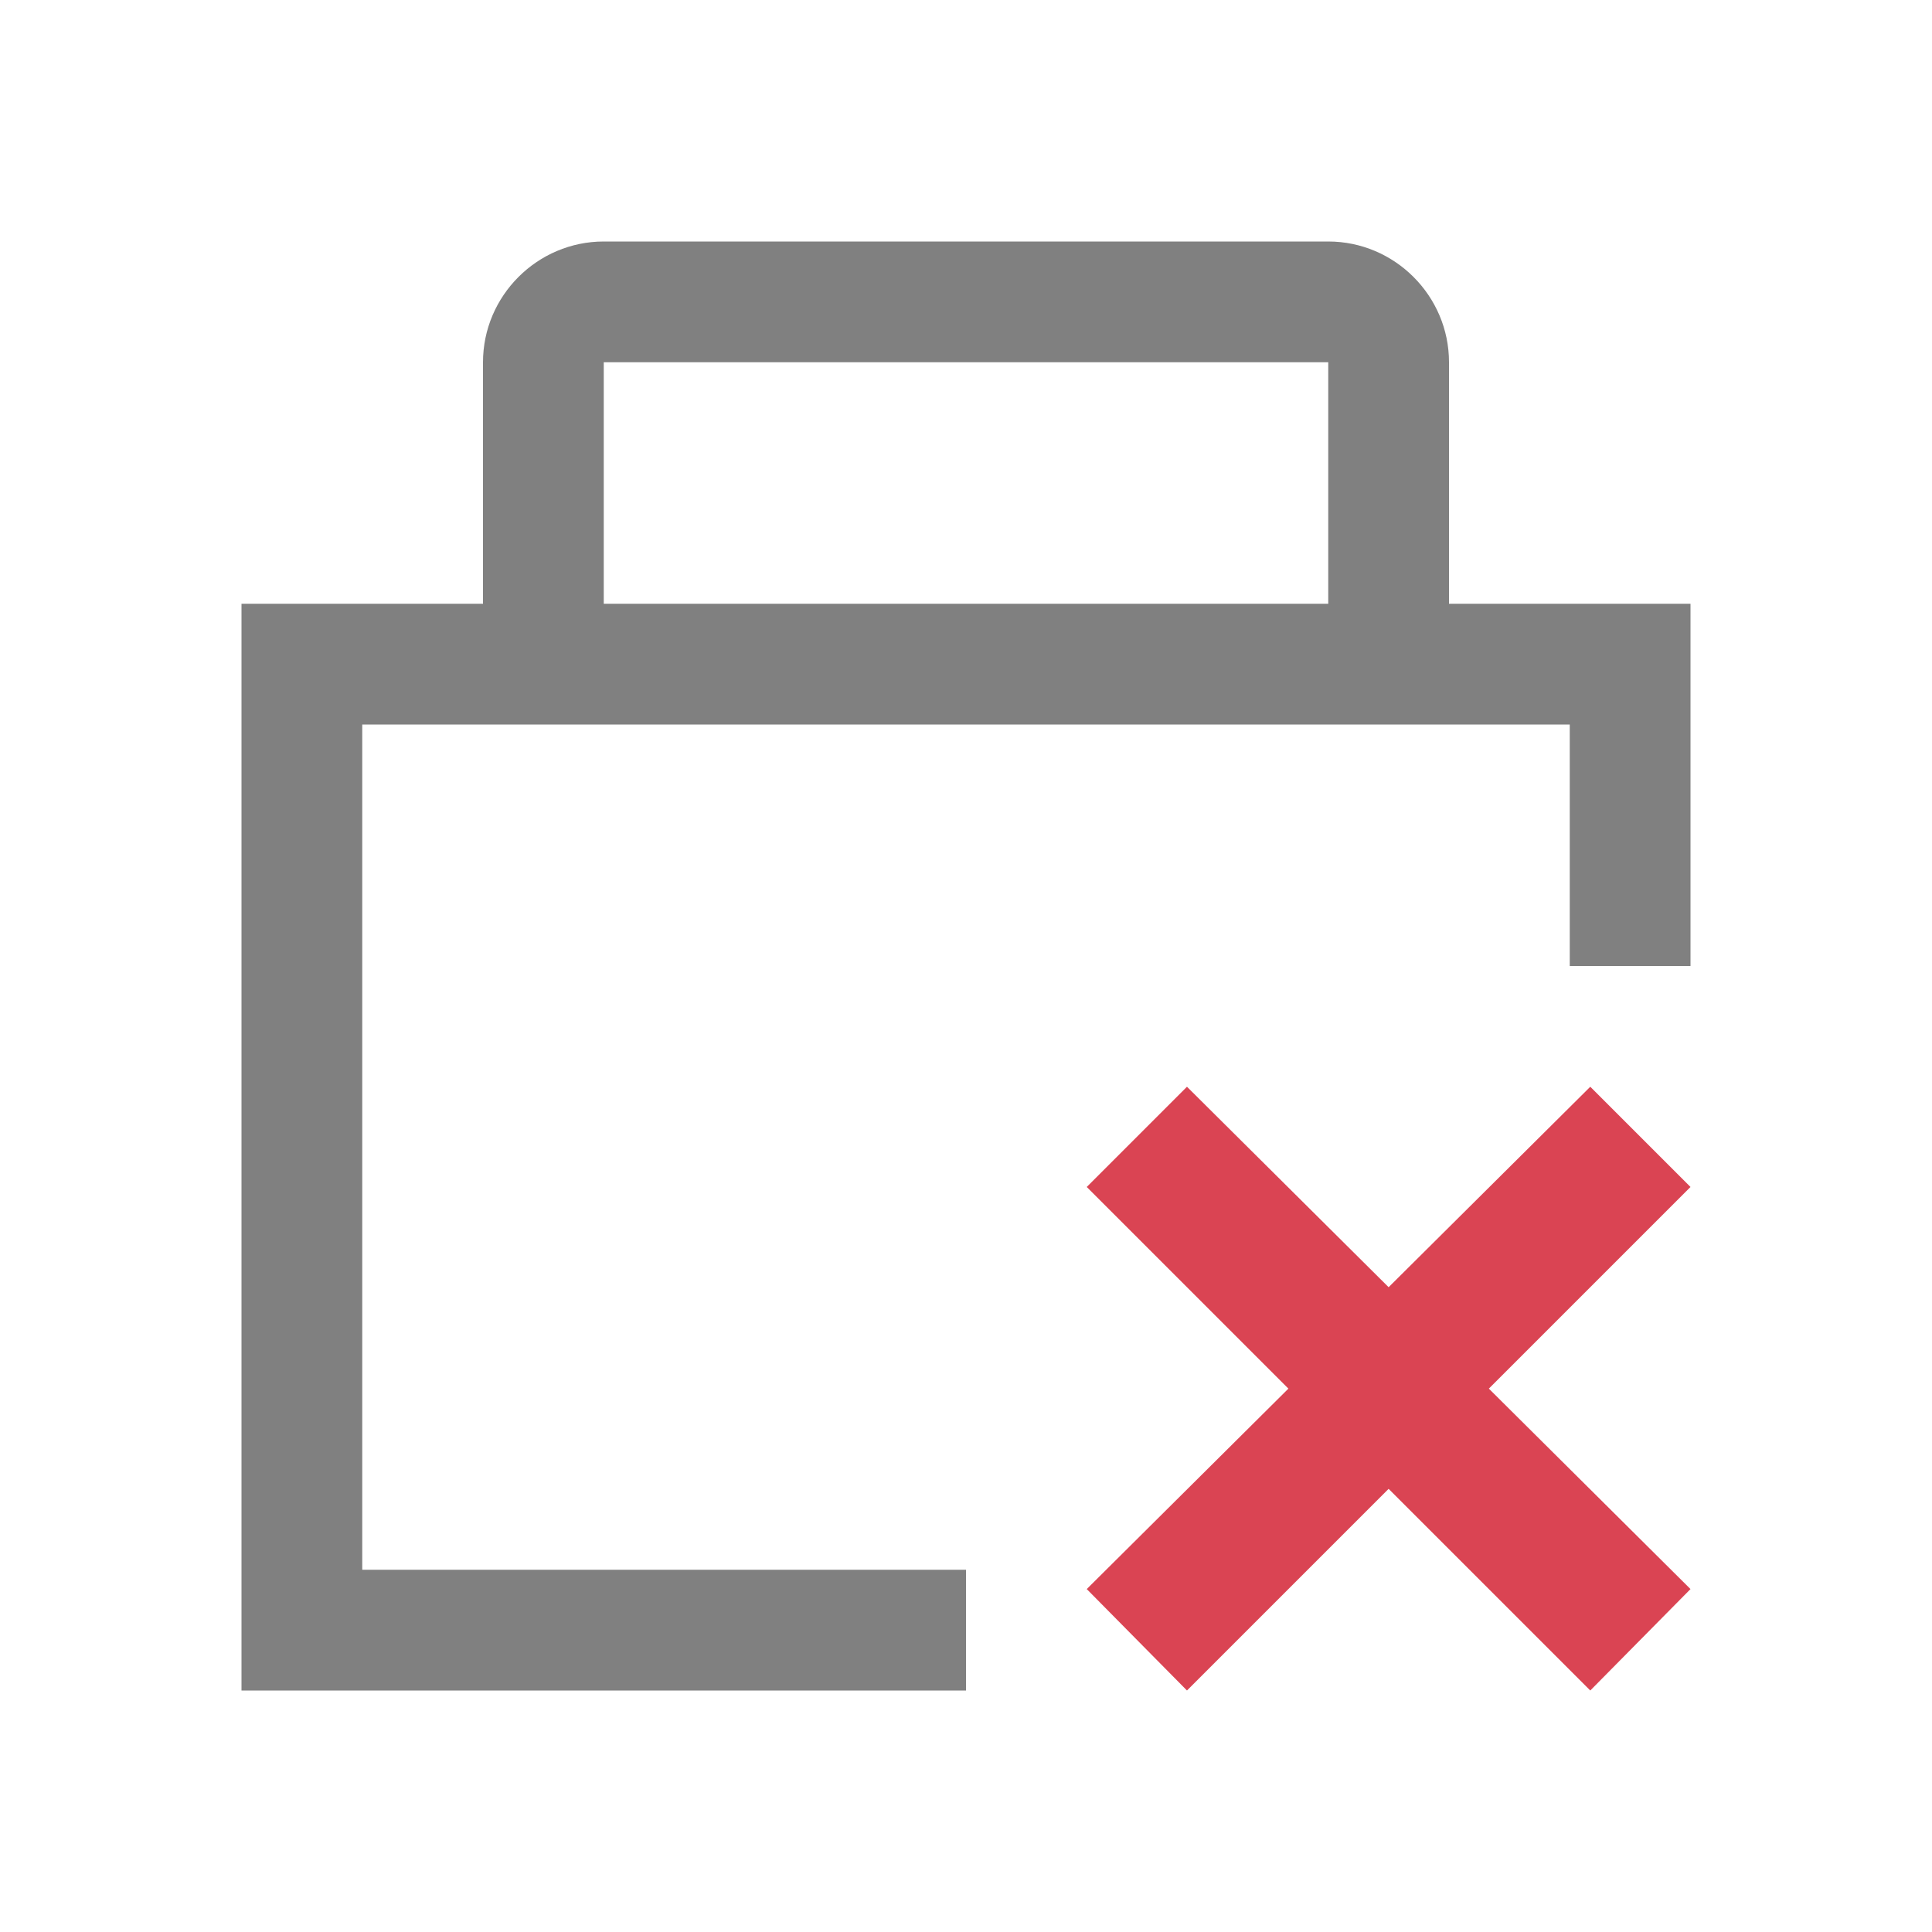 <svg xmlns="http://www.w3.org/2000/svg" version="1.1" viewBox="0 0 16 16">
 <defs>
  <style id="current-color-scheme" type="text/css">
   .ColorScheme-Text { color:#808080; } .ColorScheme-NegativeText { color:#da4453; }
  </style>
 </defs>
 <g transform="translate(-421.71,-531.79)">
  <path class="ColorScheme-Text" d="M 426.71,533.79 C 426.16,533.79 425.71,534.24 425.71,534.79 V 536.79 H 423.71 V 545.79 H 429.71 V 544.79 H 424.71 V 537.79 H 434.71 V 539.79 H 435.71 V 536.79 H 433.71 V 534.79 C 433.71,534.24 433.26,533.79 432.71,533.79 Z M 426.71,534.79 H 432.71 V 536.79 H 426.71 Z" style="fill:currentColor"/>
  <path class="ColorScheme-NegativeText" d="M 430.71,541.62 432.38,543.29 430.71,544.95 431.54,545.79 433.21,544.12 434.88,545.79 435.71,544.95 434.04,543.29 435.71,541.62 434.88,540.79 433.21,542.45 431.54,540.79 Z" style="fill:currentColor"/>
 </g>
</svg>
